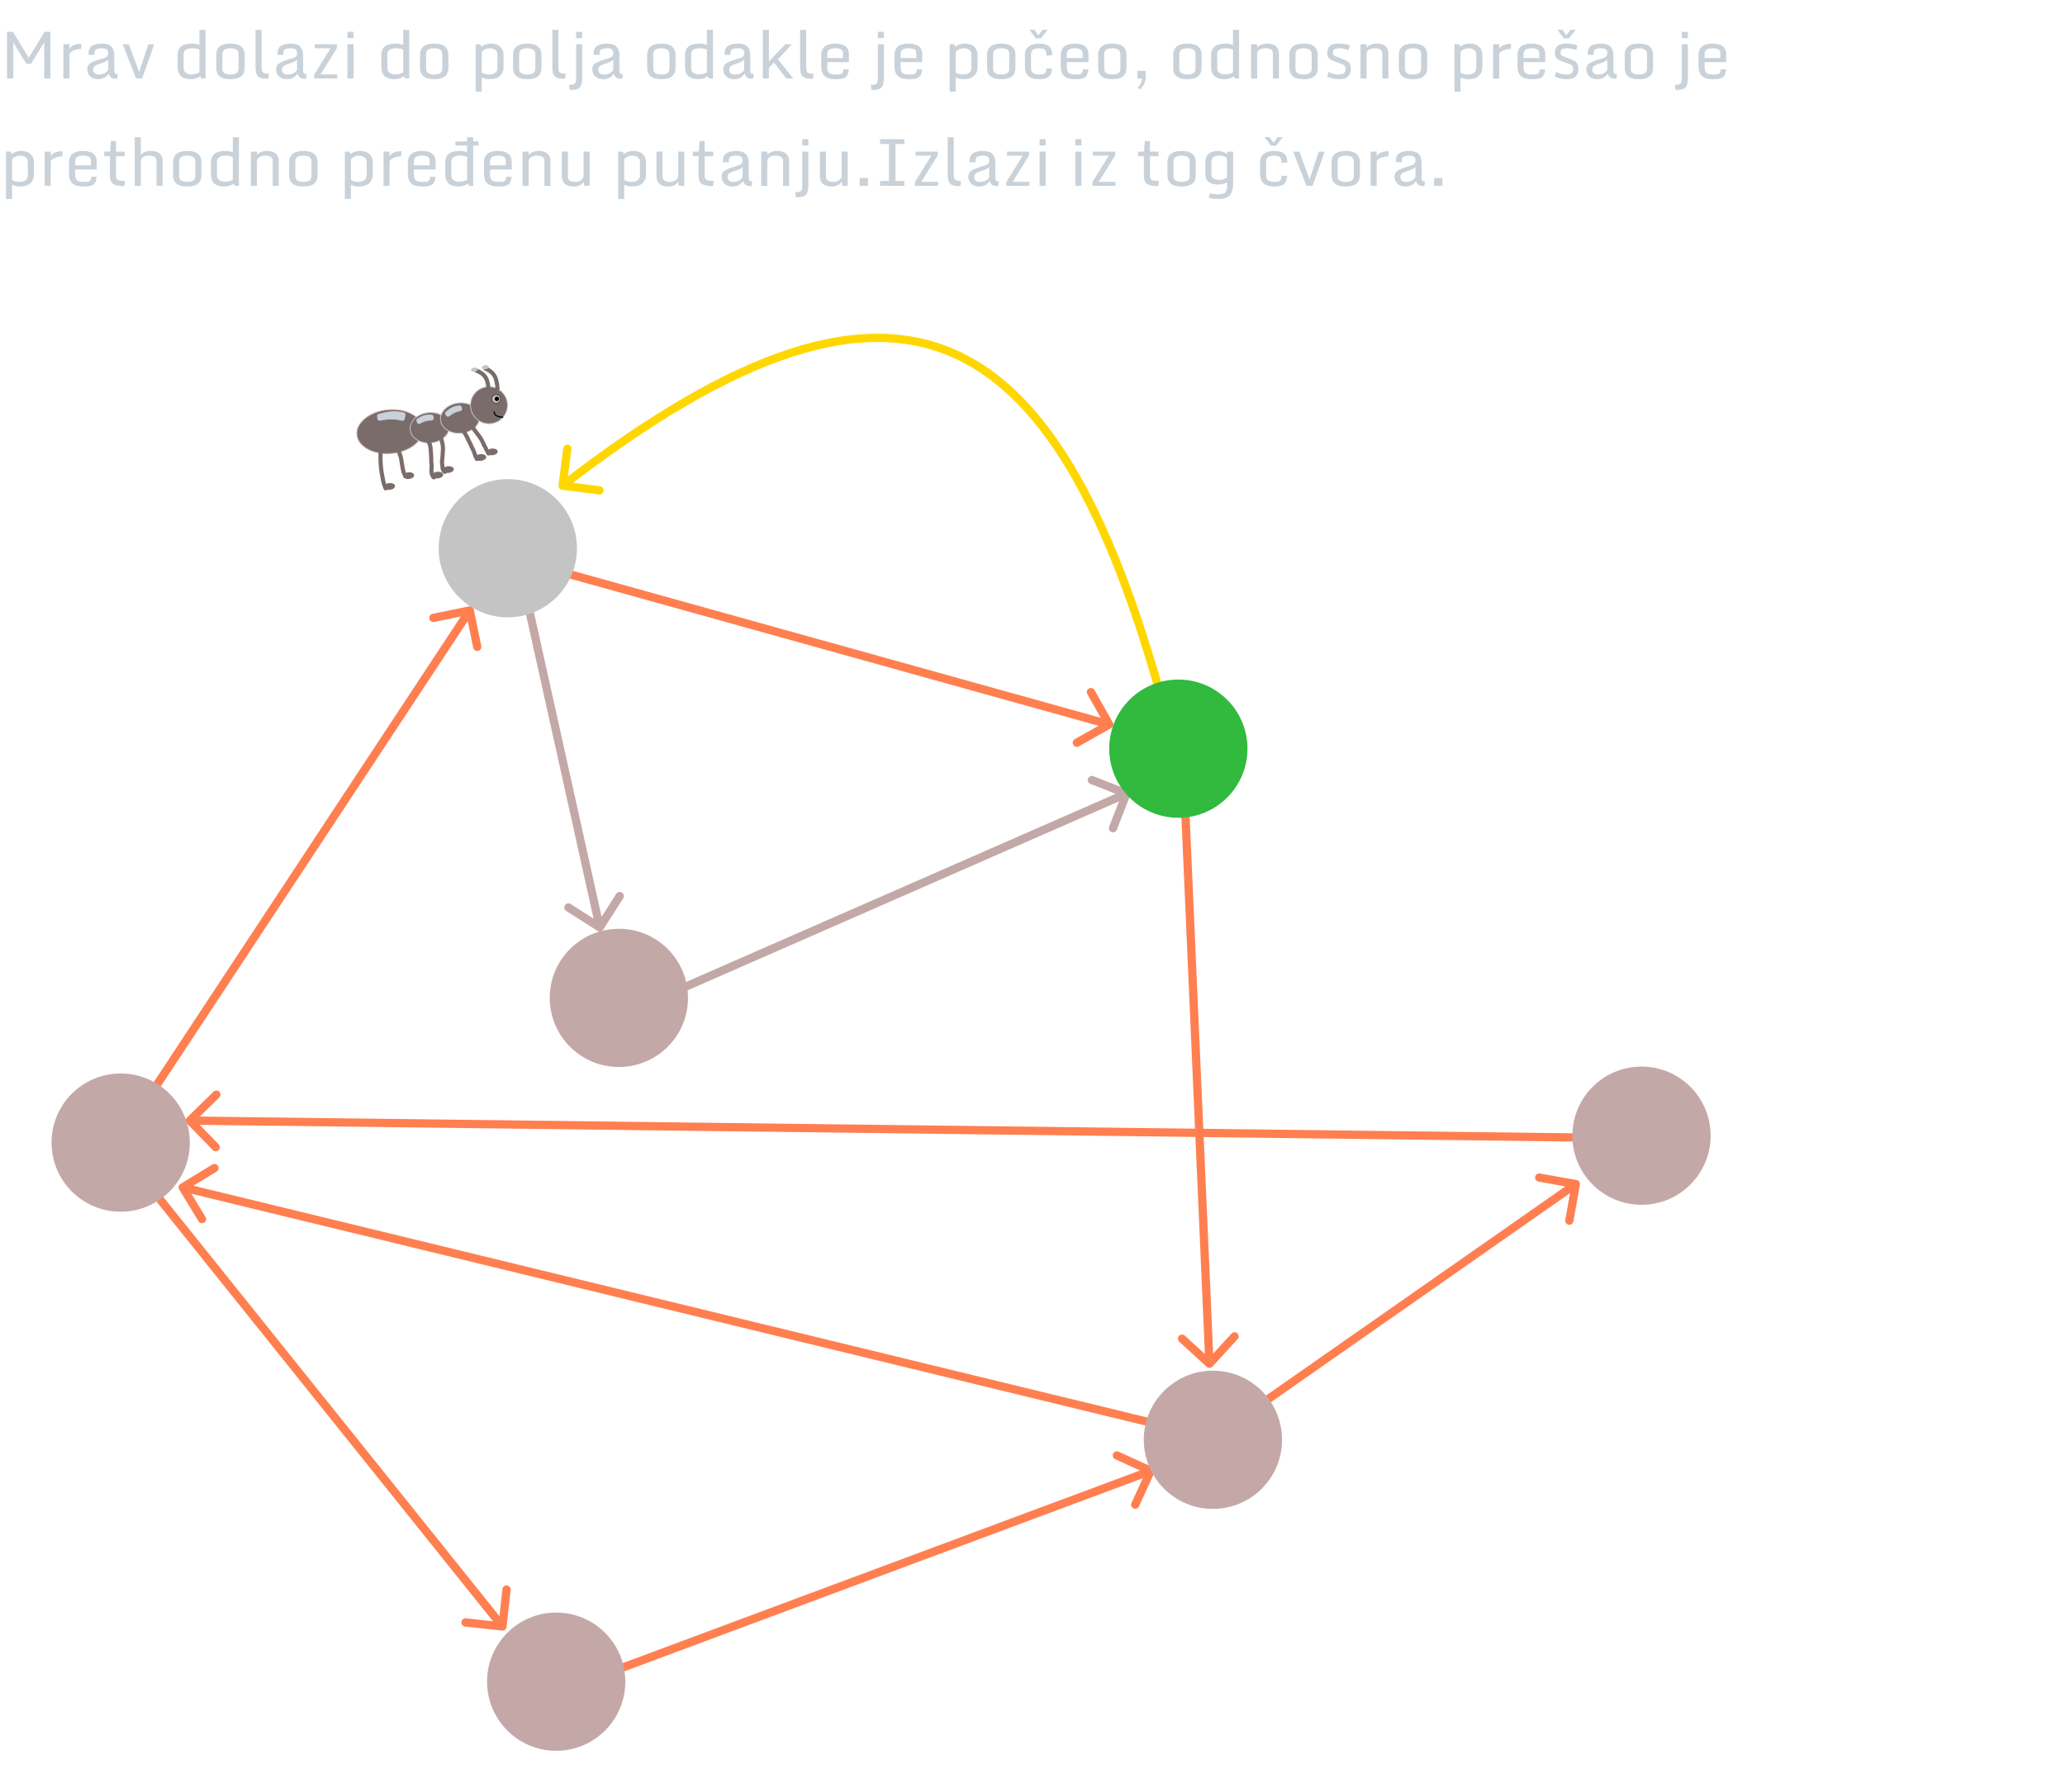 <svg width="500" height="434" viewBox="0 0 500 434" fill="none" xmlns="http://www.w3.org/2000/svg">
<path d="M1.703 19V7.703H3.148L6.953 14.016L10.797 7.703H12.188V19H10.703V10.242L7.539 15.422H6.375L3.203 10.273V19H1.703ZM15.344 19V10.719H16.812V11.891C17 11.38 17.508 11.01 18.336 10.781C18.768 10.656 19.219 10.596 19.688 10.602L19.641 11.859C18.932 11.859 18.284 12 17.695 12.281C17.107 12.562 16.812 12.87 16.812 13.203V19H15.344ZM23.773 19.172C22.935 19.172 22.284 18.945 21.82 18.492C21.357 18.034 21.125 17.466 21.125 16.789C21.125 16.404 21.206 16.083 21.367 15.828C21.695 15.307 22.674 14.81 24.305 14.336C25.247 14.075 25.789 13.852 25.93 13.664C26.076 13.477 26.156 13.331 26.172 13.227C26.188 13.117 26.195 12.945 26.195 12.711C26.195 12.477 26.099 12.247 25.906 12.023C25.719 11.8 25.307 11.688 24.672 11.688C23.776 11.688 23.227 11.859 23.023 12.203C22.919 12.38 22.867 12.62 22.867 12.922V13.289H21.453V12.914C21.453 12.107 21.721 11.513 22.258 11.133C22.799 10.753 23.607 10.562 24.68 10.562C25.753 10.562 26.518 10.807 26.977 11.297C27.435 11.781 27.664 12.474 27.664 13.375V16.906C27.664 17.338 27.719 17.62 27.828 17.75C27.938 17.875 28.172 17.938 28.531 17.938L28.359 19.062H28.062C27.542 19.062 27.154 18.963 26.898 18.766C26.643 18.562 26.448 18.25 26.312 17.828C25.88 18.474 25.359 18.88 24.75 19.047C24.458 19.13 24.133 19.172 23.773 19.172ZM24.508 15.344C23.768 15.557 23.255 15.771 22.969 15.984C22.688 16.198 22.547 16.5 22.547 16.891C22.547 17.276 22.677 17.568 22.938 17.766C23.203 17.963 23.521 18.062 23.891 18.062C24.266 18.062 24.604 18.016 24.906 17.922C25.208 17.823 25.479 17.68 25.719 17.492C25.963 17.299 26.122 17.081 26.195 16.836V14.445C25.815 14.825 25.253 15.125 24.508 15.344ZM32.93 19L29.719 10.719H31.195L33.688 17.438L35.906 10.719H37.344L34.414 19H32.93ZM46.461 10.562C47.128 10.562 47.74 10.667 48.297 10.875V7.234H49.766V19H48.766L48.523 18.453C48.268 18.651 47.932 18.82 47.516 18.961C47.099 19.102 46.688 19.172 46.281 19.172C45.151 19.172 44.32 18.922 43.789 18.422C43.263 17.917 43 17.237 43 16.383V13.258C43 12.398 43.284 11.734 43.852 11.266C44.419 10.797 45.289 10.562 46.461 10.562ZM44.469 16.492C44.469 16.987 44.643 17.365 44.992 17.625C45.346 17.885 45.76 18.016 46.234 18.016C47.078 18.016 47.766 17.852 48.297 17.523V12.031C47.823 11.802 47.247 11.688 46.57 11.688C45.169 11.688 44.469 12.156 44.469 13.094V16.492ZM53.844 16.664C53.844 17.586 54.497 18.047 55.805 18.047C57.112 18.047 57.766 17.586 57.766 16.664V13.078C57.766 12.151 57.112 11.688 55.805 11.688C54.497 11.688 53.844 12.151 53.844 13.078V16.664ZM59.234 16.539C59.234 17.352 58.956 17.995 58.398 18.469C57.846 18.938 56.979 19.172 55.797 19.172C54.615 19.172 53.747 18.938 53.195 18.469C52.648 18 52.375 17.357 52.375 16.539V13.203C52.375 12.385 52.648 11.742 53.195 11.273C53.747 10.8 54.615 10.562 55.797 10.562C56.979 10.562 57.846 10.8 58.398 11.273C58.956 11.747 59.234 12.391 59.234 13.203V16.539ZM64.531 19.062C64.047 19.062 63.651 19.026 63.344 18.953C63.036 18.88 62.766 18.742 62.531 18.539C62.094 18.159 61.875 17.38 61.875 16.203V7.242H63.344V16.219C63.344 16.885 63.443 17.32 63.641 17.523C63.839 17.727 64.247 17.828 64.867 17.828H65.125L64.953 19.062H64.531ZM69.508 19.172C68.669 19.172 68.018 18.945 67.555 18.492C67.091 18.034 66.859 17.466 66.859 16.789C66.859 16.404 66.94 16.083 67.102 15.828C67.43 15.307 68.409 14.81 70.039 14.336C70.982 14.075 71.523 13.852 71.664 13.664C71.81 13.477 71.891 13.331 71.906 13.227C71.922 13.117 71.93 12.945 71.93 12.711C71.93 12.477 71.833 12.247 71.641 12.023C71.453 11.8 71.042 11.688 70.406 11.688C69.51 11.688 68.961 11.859 68.758 12.203C68.654 12.38 68.602 12.62 68.602 12.922V13.289H67.188V12.914C67.188 12.107 67.456 11.513 67.992 11.133C68.534 10.753 69.341 10.562 70.414 10.562C71.487 10.562 72.253 10.807 72.711 11.297C73.169 11.781 73.398 12.474 73.398 13.375V16.906C73.398 17.338 73.453 17.62 73.562 17.75C73.672 17.875 73.906 17.938 74.266 17.938L74.094 19.062H73.797C73.276 19.062 72.888 18.963 72.633 18.766C72.378 18.562 72.182 18.25 72.047 17.828C71.615 18.474 71.094 18.88 70.484 19.047C70.193 19.13 69.867 19.172 69.508 19.172ZM70.242 15.344C69.503 15.557 68.99 15.771 68.703 15.984C68.422 16.198 68.281 16.5 68.281 16.891C68.281 17.276 68.412 17.568 68.672 17.766C68.938 17.963 69.255 18.062 69.625 18.062C70 18.062 70.338 18.016 70.641 17.922C70.943 17.823 71.213 17.68 71.453 17.492C71.698 17.299 71.857 17.081 71.93 16.836V14.445C71.549 14.825 70.987 15.125 70.242 15.344ZM76.078 19V18.078L80.039 11.688H76.219V10.719H81.586V11.617L77.602 18.031H81.656V19H76.078ZM84.125 19V10.719H85.594V19H84.125ZM84.125 9.227V7.703H85.594V9.227H84.125ZM95.789 10.562C96.456 10.562 97.068 10.667 97.625 10.875V7.234H99.094V19H98.094L97.852 18.453C97.596 18.651 97.26 18.82 96.844 18.961C96.427 19.102 96.016 19.172 95.609 19.172C94.479 19.172 93.648 18.922 93.117 18.422C92.591 17.917 92.328 17.237 92.328 16.383V13.258C92.328 12.398 92.612 11.734 93.18 11.266C93.747 10.797 94.617 10.562 95.789 10.562ZM93.797 16.492C93.797 16.987 93.971 17.365 94.32 17.625C94.674 17.885 95.088 18.016 95.562 18.016C96.406 18.016 97.094 17.852 97.625 17.523V12.031C97.151 11.802 96.576 11.688 95.898 11.688C94.497 11.688 93.797 12.156 93.797 13.094V16.492ZM103.172 16.664C103.172 17.586 103.826 18.047 105.133 18.047C106.44 18.047 107.094 17.586 107.094 16.664V13.078C107.094 12.151 106.44 11.688 105.133 11.688C103.826 11.688 103.172 12.151 103.172 13.078V16.664ZM108.562 16.539C108.562 17.352 108.284 17.995 107.727 18.469C107.174 18.938 106.307 19.172 105.125 19.172C103.943 19.172 103.076 18.938 102.523 18.469C101.977 18 101.703 17.357 101.703 16.539V13.203C101.703 12.385 101.977 11.742 102.523 11.273C103.076 10.8 103.943 10.562 105.125 10.562C106.307 10.562 107.174 10.8 107.727 11.273C108.284 11.747 108.562 12.391 108.562 13.203V16.539ZM115.172 22.188V10.719H116.328L116.5 11.344C116.74 11.13 117.068 10.948 117.484 10.797C117.901 10.641 118.333 10.562 118.781 10.562C119.807 10.562 120.586 10.812 121.117 11.312C121.654 11.812 121.922 12.477 121.922 13.305V16.312C121.922 17.167 121.63 17.857 121.047 18.383C120.464 18.909 119.646 19.172 118.594 19.172C117.865 19.172 117.214 19.026 116.641 18.734V22.188H115.172ZM116.641 17.602C117.167 17.898 117.755 18.047 118.406 18.047C119.057 18.047 119.56 17.909 119.914 17.633C120.273 17.357 120.453 16.969 120.453 16.469V13.188C120.453 12.708 120.276 12.338 119.922 12.078C119.573 11.818 119.143 11.688 118.633 11.688C118.128 11.688 117.695 11.792 117.336 12C116.982 12.208 116.75 12.396 116.641 12.562V17.602ZM125.703 16.664C125.703 17.586 126.357 18.047 127.664 18.047C128.971 18.047 129.625 17.586 129.625 16.664V13.078C129.625 12.151 128.971 11.688 127.664 11.688C126.357 11.688 125.703 12.151 125.703 13.078V16.664ZM131.094 16.539C131.094 17.352 130.815 17.995 130.258 18.469C129.706 18.938 128.839 19.172 127.656 19.172C126.474 19.172 125.607 18.938 125.055 18.469C124.508 18 124.234 17.357 124.234 16.539V13.203C124.234 12.385 124.508 11.742 125.055 11.273C125.607 10.8 126.474 10.562 127.656 10.562C128.839 10.562 129.706 10.8 130.258 11.273C130.815 11.747 131.094 12.391 131.094 13.203V16.539ZM136.391 19.062C135.906 19.062 135.51 19.026 135.203 18.953C134.896 18.88 134.625 18.742 134.391 18.539C133.953 18.159 133.734 17.38 133.734 16.203V7.242H135.203V16.219C135.203 16.885 135.302 17.32 135.5 17.523C135.698 17.727 136.107 17.828 136.727 17.828H136.984L136.812 19.062H136.391ZM137.938 21.758L137.789 20.539H138.016C138.547 20.539 138.901 20.469 139.078 20.328C139.255 20.193 139.37 20.023 139.422 19.82C139.474 19.622 139.5 19.359 139.5 19.031V10.719H140.969V18.945C140.969 20.305 140.656 21.146 140.031 21.469C139.661 21.662 139.135 21.758 138.453 21.758H137.938ZM139.5 9.227V7.703H140.969V9.227H139.5ZM146.07 19.172C145.232 19.172 144.581 18.945 144.117 18.492C143.654 18.034 143.422 17.466 143.422 16.789C143.422 16.404 143.503 16.083 143.664 15.828C143.992 15.307 144.971 14.81 146.602 14.336C147.544 14.075 148.086 13.852 148.227 13.664C148.372 13.477 148.453 13.331 148.469 13.227C148.484 13.117 148.492 12.945 148.492 12.711C148.492 12.477 148.396 12.247 148.203 12.023C148.016 11.8 147.604 11.688 146.969 11.688C146.073 11.688 145.523 11.859 145.32 12.203C145.216 12.38 145.164 12.62 145.164 12.922V13.289H143.75V12.914C143.75 12.107 144.018 11.513 144.555 11.133C145.096 10.753 145.904 10.562 146.977 10.562C148.049 10.562 148.815 10.807 149.273 11.297C149.732 11.781 149.961 12.474 149.961 13.375V16.906C149.961 17.338 150.016 17.62 150.125 17.75C150.234 17.875 150.469 17.938 150.828 17.938L150.656 19.062H150.359C149.839 19.062 149.451 18.963 149.195 18.766C148.94 18.562 148.745 18.25 148.609 17.828C148.177 18.474 147.656 18.88 147.047 19.047C146.755 19.13 146.43 19.172 146.07 19.172ZM146.805 15.344C146.065 15.557 145.552 15.771 145.266 15.984C144.984 16.198 144.844 16.5 144.844 16.891C144.844 17.276 144.974 17.568 145.234 17.766C145.5 17.963 145.818 18.062 146.188 18.062C146.562 18.062 146.901 18.016 147.203 17.922C147.505 17.823 147.776 17.68 148.016 17.492C148.26 17.299 148.419 17.081 148.492 16.836V14.445C148.112 14.825 147.549 15.125 146.805 15.344ZM158.172 16.664C158.172 17.586 158.826 18.047 160.133 18.047C161.44 18.047 162.094 17.586 162.094 16.664V13.078C162.094 12.151 161.44 11.688 160.133 11.688C158.826 11.688 158.172 12.151 158.172 13.078V16.664ZM163.562 16.539C163.562 17.352 163.284 17.995 162.727 18.469C162.174 18.938 161.307 19.172 160.125 19.172C158.943 19.172 158.076 18.938 157.523 18.469C156.977 18 156.703 17.357 156.703 16.539V13.203C156.703 12.385 156.977 11.742 157.523 11.273C158.076 10.8 158.943 10.562 160.125 10.562C161.307 10.562 162.174 10.8 162.727 11.273C163.284 11.747 163.562 12.391 163.562 13.203V16.539ZM169.336 10.562C170.003 10.562 170.615 10.667 171.172 10.875V7.234H172.641V19H171.641L171.398 18.453C171.143 18.651 170.807 18.82 170.391 18.961C169.974 19.102 169.562 19.172 169.156 19.172C168.026 19.172 167.195 18.922 166.664 18.422C166.138 17.917 165.875 17.237 165.875 16.383V13.258C165.875 12.398 166.159 11.734 166.727 11.266C167.294 10.797 168.164 10.562 169.336 10.562ZM167.344 16.492C167.344 16.987 167.518 17.365 167.867 17.625C168.221 17.885 168.635 18.016 169.109 18.016C169.953 18.016 170.641 17.852 171.172 17.523V12.031C170.698 11.802 170.122 11.688 169.445 11.688C168.044 11.688 167.344 12.156 167.344 13.094V16.492ZM177.773 19.172C176.935 19.172 176.284 18.945 175.82 18.492C175.357 18.034 175.125 17.466 175.125 16.789C175.125 16.404 175.206 16.083 175.367 15.828C175.695 15.307 176.674 14.81 178.305 14.336C179.247 14.075 179.789 13.852 179.93 13.664C180.076 13.477 180.156 13.331 180.172 13.227C180.188 13.117 180.195 12.945 180.195 12.711C180.195 12.477 180.099 12.247 179.906 12.023C179.719 11.8 179.307 11.688 178.672 11.688C177.776 11.688 177.227 11.859 177.023 12.203C176.919 12.38 176.867 12.62 176.867 12.922V13.289H175.453V12.914C175.453 12.107 175.721 11.513 176.258 11.133C176.799 10.753 177.607 10.562 178.68 10.562C179.753 10.562 180.518 10.807 180.977 11.297C181.435 11.781 181.664 12.474 181.664 13.375V16.906C181.664 17.338 181.719 17.62 181.828 17.75C181.938 17.875 182.172 17.938 182.531 17.938L182.359 19.062H182.062C181.542 19.062 181.154 18.963 180.898 18.766C180.643 18.562 180.448 18.25 180.312 17.828C179.88 18.474 179.359 18.88 178.75 19.047C178.458 19.13 178.133 19.172 177.773 19.172ZM178.508 15.344C177.768 15.557 177.255 15.771 176.969 15.984C176.688 16.198 176.547 16.5 176.547 16.891C176.547 17.276 176.677 17.568 176.938 17.766C177.203 17.963 177.521 18.062 177.891 18.062C178.266 18.062 178.604 18.016 178.906 17.922C179.208 17.823 179.479 17.68 179.719 17.492C179.964 17.299 180.122 17.081 180.195 16.836V14.445C179.815 14.825 179.253 15.125 178.508 15.344ZM184.703 19V7.234H186.172V14.906L190.133 10.719H191.742L188.375 14.359L192.078 19H190.383L187.414 15.156L186.172 16.391V19H184.703ZM196.391 19.062C195.906 19.062 195.51 19.026 195.203 18.953C194.896 18.88 194.625 18.742 194.391 18.539C193.953 18.159 193.734 17.38 193.734 16.203V7.242H195.203V16.219C195.203 16.885 195.302 17.32 195.5 17.523C195.698 17.727 196.107 17.828 196.727 17.828H196.984L196.812 19.062H196.391ZM202.289 19.172C201.076 19.172 200.198 18.919 199.656 18.414C199.115 17.909 198.844 17.13 198.844 16.078V13.195C198.844 12.378 199.122 11.734 199.68 11.266C200.237 10.797 201.078 10.562 202.203 10.562C203.333 10.562 204.172 10.781 204.719 11.219C205.271 11.651 205.547 12.271 205.547 13.078V15.047H200.312V16.211C200.312 16.898 200.451 17.378 200.727 17.648C201.003 17.914 201.5 18.047 202.219 18.047C202.938 18.047 203.344 18.031 203.438 18C203.531 17.969 203.628 17.932 203.727 17.891C203.826 17.849 203.893 17.799 203.93 17.742C203.971 17.685 204.023 17.599 204.086 17.484C204.154 17.365 204.203 17.135 204.234 16.797H205.531C205.479 17.292 205.391 17.69 205.266 17.992C205.146 18.294 204.953 18.537 204.688 18.719C204.427 18.896 204.112 19.016 203.742 19.078C203.378 19.141 202.893 19.172 202.289 19.172ZM200.312 14.055H204.125V12.922C204.125 12.453 203.964 12.13 203.641 11.953C203.323 11.776 202.854 11.688 202.234 11.688C201.615 11.688 201.138 11.794 200.805 12.008C200.477 12.221 200.312 12.573 200.312 13.062V14.055ZM210.984 21.758L210.836 20.539H211.062C211.594 20.539 211.948 20.469 212.125 20.328C212.302 20.193 212.417 20.023 212.469 19.82C212.521 19.622 212.547 19.359 212.547 19.031V10.719H214.016V18.945C214.016 20.305 213.703 21.146 213.078 21.469C212.708 21.662 212.182 21.758 211.5 21.758H210.984ZM212.547 9.227V7.703H214.016V9.227H212.547ZM220.039 19.172C218.826 19.172 217.948 18.919 217.406 18.414C216.865 17.909 216.594 17.13 216.594 16.078V13.195C216.594 12.378 216.872 11.734 217.43 11.266C217.987 10.797 218.828 10.562 219.953 10.562C221.083 10.562 221.922 10.781 222.469 11.219C223.021 11.651 223.297 12.271 223.297 13.078V15.047H218.062V16.211C218.062 16.898 218.201 17.378 218.477 17.648C218.753 17.914 219.25 18.047 219.969 18.047C220.688 18.047 221.094 18.031 221.188 18C221.281 17.969 221.378 17.932 221.477 17.891C221.576 17.849 221.643 17.799 221.68 17.742C221.721 17.685 221.773 17.599 221.836 17.484C221.904 17.365 221.953 17.135 221.984 16.797H223.281C223.229 17.292 223.141 17.69 223.016 17.992C222.896 18.294 222.703 18.537 222.438 18.719C222.177 18.896 221.862 19.016 221.492 19.078C221.128 19.141 220.643 19.172 220.039 19.172ZM218.062 14.055H221.875V12.922C221.875 12.453 221.714 12.13 221.391 11.953C221.073 11.776 220.604 11.688 219.984 11.688C219.365 11.688 218.888 11.794 218.555 12.008C218.227 12.221 218.062 12.573 218.062 13.062V14.055ZM229.938 22.188V10.719H231.094L231.266 11.344C231.505 11.13 231.833 10.948 232.25 10.797C232.667 10.641 233.099 10.562 233.547 10.562C234.573 10.562 235.352 10.812 235.883 11.312C236.419 11.812 236.688 12.477 236.688 13.305V16.312C236.688 17.167 236.396 17.857 235.812 18.383C235.229 18.909 234.411 19.172 233.359 19.172C232.63 19.172 231.979 19.026 231.406 18.734V22.188H229.938ZM231.406 17.602C231.932 17.898 232.521 18.047 233.172 18.047C233.823 18.047 234.326 17.909 234.68 17.633C235.039 17.357 235.219 16.969 235.219 16.469V13.188C235.219 12.708 235.042 12.338 234.688 12.078C234.339 11.818 233.909 11.688 233.398 11.688C232.893 11.688 232.461 11.792 232.102 12C231.747 12.208 231.516 12.396 231.406 12.562V17.602ZM240.469 16.664C240.469 17.586 241.122 18.047 242.43 18.047C243.737 18.047 244.391 17.586 244.391 16.664V13.078C244.391 12.151 243.737 11.688 242.43 11.688C241.122 11.688 240.469 12.151 240.469 13.078V16.664ZM245.859 16.539C245.859 17.352 245.581 17.995 245.023 18.469C244.471 18.938 243.604 19.172 242.422 19.172C241.24 19.172 240.372 18.938 239.82 18.469C239.273 18 239 17.357 239 16.539V13.203C239 12.385 239.273 11.742 239.82 11.273C240.372 10.8 241.24 10.562 242.422 10.562C243.604 10.562 244.471 10.8 245.023 11.273C245.581 11.747 245.859 12.391 245.859 13.203V16.539ZM250.836 9.289L249.234 7.211H250.445L251.414 8.57L252.445 7.211H253.703L252.008 9.289H250.836ZM251.539 19.172C249.846 19.172 248.786 18.583 248.359 17.406C248.234 17.073 248.172 16.708 248.172 16.312V13.156C248.172 12.37 248.471 11.742 249.07 11.273C249.669 10.8 250.479 10.562 251.5 10.562C252.802 10.562 253.698 10.844 254.188 11.406C254.573 11.844 254.766 12.49 254.766 13.344L253.367 13.477C253.367 12.737 253.234 12.255 252.969 12.031C252.708 11.802 252.242 11.688 251.57 11.688C250.898 11.688 250.409 11.805 250.102 12.039C249.794 12.273 249.641 12.659 249.641 13.195V16.438C249.641 17.01 249.802 17.422 250.125 17.672C250.448 17.922 250.945 18.047 251.617 18.047C252.294 18.047 252.745 17.958 252.969 17.781C253.198 17.604 253.339 17.203 253.391 16.578H254.75C254.667 17.537 254.391 18.208 253.922 18.594C253.453 18.979 252.659 19.172 251.539 19.172ZM260.289 19.172C259.076 19.172 258.198 18.919 257.656 18.414C257.115 17.909 256.844 17.13 256.844 16.078V13.195C256.844 12.378 257.122 11.734 257.68 11.266C258.237 10.797 259.078 10.562 260.203 10.562C261.333 10.562 262.172 10.781 262.719 11.219C263.271 11.651 263.547 12.271 263.547 13.078V15.047H258.312V16.211C258.312 16.898 258.451 17.378 258.727 17.648C259.003 17.914 259.5 18.047 260.219 18.047C260.938 18.047 261.344 18.031 261.438 18C261.531 17.969 261.628 17.932 261.727 17.891C261.826 17.849 261.893 17.799 261.93 17.742C261.971 17.685 262.023 17.599 262.086 17.484C262.154 17.365 262.203 17.135 262.234 16.797H263.531C263.479 17.292 263.391 17.69 263.266 17.992C263.146 18.294 262.953 18.537 262.688 18.719C262.427 18.896 262.112 19.016 261.742 19.078C261.378 19.141 260.893 19.172 260.289 19.172ZM258.312 14.055H262.125V12.922C262.125 12.453 261.964 12.13 261.641 11.953C261.323 11.776 260.854 11.688 260.234 11.688C259.615 11.688 259.138 11.794 258.805 12.008C258.477 12.221 258.312 12.573 258.312 13.062V14.055ZM267.359 16.664C267.359 17.586 268.013 18.047 269.32 18.047C270.628 18.047 271.281 17.586 271.281 16.664V13.078C271.281 12.151 270.628 11.688 269.32 11.688C268.013 11.688 267.359 12.151 267.359 13.078V16.664ZM272.75 16.539C272.75 17.352 272.471 17.995 271.914 18.469C271.362 18.938 270.495 19.172 269.312 19.172C268.13 19.172 267.263 18.938 266.711 18.469C266.164 18 265.891 17.357 265.891 16.539V13.203C265.891 12.385 266.164 11.742 266.711 11.273C267.263 10.8 268.13 10.562 269.312 10.562C270.495 10.562 271.362 10.8 271.914 11.273C272.471 11.747 272.75 12.391 272.75 13.203V16.539ZM276.07 21.641L275.438 21.297C275.948 20.682 276.271 20.156 276.406 19.719C276.479 19.479 276.513 19.24 276.508 19H275.406V17.18H277.414V18.609C277.414 19.51 277.102 20.37 276.477 21.188C276.341 21.365 276.206 21.516 276.07 21.641ZM285.547 16.664C285.547 17.586 286.201 18.047 287.508 18.047C288.815 18.047 289.469 17.586 289.469 16.664V13.078C289.469 12.151 288.815 11.688 287.508 11.688C286.201 11.688 285.547 12.151 285.547 13.078V16.664ZM290.938 16.539C290.938 17.352 290.659 17.995 290.102 18.469C289.549 18.938 288.682 19.172 287.5 19.172C286.318 19.172 285.451 18.938 284.898 18.469C284.352 18 284.078 17.357 284.078 16.539V13.203C284.078 12.385 284.352 11.742 284.898 11.273C285.451 10.8 286.318 10.562 287.5 10.562C288.682 10.562 289.549 10.8 290.102 11.273C290.659 11.747 290.938 12.391 290.938 13.203V16.539ZM296.711 10.562C297.378 10.562 297.99 10.667 298.547 10.875V7.234H300.016V19H299.016L298.773 18.453C298.518 18.651 298.182 18.82 297.766 18.961C297.349 19.102 296.938 19.172 296.531 19.172C295.401 19.172 294.57 18.922 294.039 18.422C293.513 17.917 293.25 17.237 293.25 16.383V13.258C293.25 12.398 293.534 11.734 294.102 11.266C294.669 10.797 295.539 10.562 296.711 10.562ZM294.719 16.492C294.719 16.987 294.893 17.365 295.242 17.625C295.596 17.885 296.01 18.016 296.484 18.016C297.328 18.016 298.016 17.852 298.547 17.523V12.031C298.073 11.802 297.497 11.688 296.82 11.688C295.419 11.688 294.719 12.156 294.719 13.094V16.492ZM308.203 12.898C308.203 12.091 307.586 11.688 306.352 11.688C305.742 11.688 305.263 11.818 304.914 12.078C304.565 12.338 304.391 12.68 304.391 13.102V19H302.922V10.719H304.391V11.523C304.943 10.883 305.76 10.562 306.844 10.562C308.25 10.562 309.141 11.057 309.516 12.047C309.62 12.328 309.672 12.641 309.672 12.984V19H308.203V12.898ZM313.672 16.664C313.672 17.586 314.326 18.047 315.633 18.047C316.94 18.047 317.594 17.586 317.594 16.664V13.078C317.594 12.151 316.94 11.688 315.633 11.688C314.326 11.688 313.672 12.151 313.672 13.078V16.664ZM319.062 16.539C319.062 17.352 318.784 17.995 318.227 18.469C317.674 18.938 316.807 19.172 315.625 19.172C314.443 19.172 313.576 18.938 313.023 18.469C312.477 18 312.203 17.357 312.203 16.539V13.203C312.203 12.385 312.477 11.742 313.023 11.273C313.576 10.8 314.443 10.562 315.625 10.562C316.807 10.562 317.674 10.8 318.227 11.273C318.784 11.747 319.062 12.391 319.062 13.203V16.539ZM324.148 18.047C325.258 18.047 325.812 17.633 325.812 16.805C325.812 16.445 325.763 16.18 325.664 16.008C325.565 15.831 325.333 15.675 324.969 15.539L323 14.812C322.396 14.599 321.974 14.346 321.734 14.055C321.5 13.758 321.383 13.388 321.383 12.945C321.383 12.503 321.427 12.148 321.516 11.883C321.604 11.612 321.75 11.375 321.953 11.172C322.359 10.766 323.089 10.562 324.141 10.562C325.193 10.562 326.099 10.713 326.859 11.016L326.523 12.141C326.258 12.031 325.909 11.93 325.477 11.836C325.044 11.737 324.667 11.688 324.344 11.688C323.599 11.688 323.128 11.807 322.93 12.047C322.81 12.198 322.75 12.419 322.75 12.711C322.75 13.003 322.797 13.211 322.891 13.336C322.99 13.456 323.18 13.565 323.461 13.664L325.406 14.43C326.083 14.695 326.529 14.99 326.742 15.312C326.956 15.63 327.062 16.133 327.062 16.82C327.062 17.508 326.841 18.073 326.398 18.516C325.956 18.953 325.271 19.172 324.344 19.172C323.667 19.172 323.065 19.099 322.539 18.953C322.013 18.807 321.609 18.656 321.328 18.5L321.688 17.422C322.432 17.838 323.253 18.047 324.148 18.047ZM334.703 12.898C334.703 12.091 334.086 11.688 332.852 11.688C332.242 11.688 331.763 11.818 331.414 12.078C331.065 12.338 330.891 12.68 330.891 13.102V19H329.422V10.719H330.891V11.523C331.443 10.883 332.26 10.562 333.344 10.562C334.75 10.562 335.641 11.057 336.016 12.047C336.12 12.328 336.172 12.641 336.172 12.984V19H334.703V12.898ZM340.172 16.664C340.172 17.586 340.826 18.047 342.133 18.047C343.44 18.047 344.094 17.586 344.094 16.664V13.078C344.094 12.151 343.44 11.688 342.133 11.688C340.826 11.688 340.172 12.151 340.172 13.078V16.664ZM345.562 16.539C345.562 17.352 345.284 17.995 344.727 18.469C344.174 18.938 343.307 19.172 342.125 19.172C340.943 19.172 340.076 18.938 339.523 18.469C338.977 18 338.703 17.357 338.703 16.539V13.203C338.703 12.385 338.977 11.742 339.523 11.273C340.076 10.8 340.943 10.562 342.125 10.562C343.307 10.562 344.174 10.8 344.727 11.273C345.284 11.747 345.562 12.391 345.562 13.203V16.539ZM352.172 22.188V10.719H353.328L353.5 11.344C353.74 11.13 354.068 10.948 354.484 10.797C354.901 10.641 355.333 10.562 355.781 10.562C356.807 10.562 357.586 10.812 358.117 11.312C358.654 11.812 358.922 12.477 358.922 13.305V16.312C358.922 17.167 358.63 17.857 358.047 18.383C357.464 18.909 356.646 19.172 355.594 19.172C354.865 19.172 354.214 19.026 353.641 18.734V22.188H352.172ZM353.641 17.602C354.167 17.898 354.755 18.047 355.406 18.047C356.057 18.047 356.56 17.909 356.914 17.633C357.273 17.357 357.453 16.969 357.453 16.469V13.188C357.453 12.708 357.276 12.338 356.922 12.078C356.573 11.818 356.143 11.688 355.633 11.688C355.128 11.688 354.695 11.792 354.336 12C353.982 12.208 353.75 12.396 353.641 12.562V17.602ZM361.531 19V10.719H363V11.891C363.188 11.38 363.695 11.01 364.523 10.781C364.956 10.656 365.406 10.596 365.875 10.602L365.828 11.859C365.12 11.859 364.471 12 363.883 12.281C363.294 12.562 363 12.87 363 13.203V19H361.531ZM370.883 19.172C369.669 19.172 368.792 18.919 368.25 18.414C367.708 17.909 367.438 17.13 367.438 16.078V13.195C367.438 12.378 367.716 11.734 368.273 11.266C368.831 10.797 369.672 10.562 370.797 10.562C371.927 10.562 372.766 10.781 373.312 11.219C373.865 11.651 374.141 12.271 374.141 13.078V15.047H368.906V16.211C368.906 16.898 369.044 17.378 369.32 17.648C369.596 17.914 370.094 18.047 370.812 18.047C371.531 18.047 371.938 18.031 372.031 18C372.125 17.969 372.221 17.932 372.32 17.891C372.419 17.849 372.487 17.799 372.523 17.742C372.565 17.685 372.617 17.599 372.68 17.484C372.747 17.365 372.797 17.135 372.828 16.797H374.125C374.073 17.292 373.984 17.69 373.859 17.992C373.74 18.294 373.547 18.537 373.281 18.719C373.021 18.896 372.706 19.016 372.336 19.078C371.971 19.141 371.487 19.172 370.883 19.172ZM368.906 14.055H372.719V12.922C372.719 12.453 372.557 12.13 372.234 11.953C371.917 11.776 371.448 11.688 370.828 11.688C370.208 11.688 369.732 11.794 369.398 12.008C369.07 12.221 368.906 12.573 368.906 13.062V14.055ZM378.672 9.289L377.07 7.211H378.281L379.25 8.57L380.281 7.211H381.539L379.844 9.289H378.672ZM379.258 18.047C380.367 18.047 380.922 17.633 380.922 16.805C380.922 16.445 380.872 16.18 380.773 16.008C380.674 15.831 380.443 15.675 380.078 15.539L378.109 14.812C377.505 14.599 377.083 14.346 376.844 14.055C376.609 13.758 376.492 13.388 376.492 12.945C376.492 12.503 376.536 12.148 376.625 11.883C376.714 11.612 376.859 11.375 377.062 11.172C377.469 10.766 378.198 10.562 379.25 10.562C380.302 10.562 381.208 10.713 381.969 11.016L381.633 12.141C381.367 12.031 381.018 11.93 380.586 11.836C380.154 11.737 379.776 11.688 379.453 11.688C378.708 11.688 378.237 11.807 378.039 12.047C377.919 12.198 377.859 12.419 377.859 12.711C377.859 13.003 377.906 13.211 378 13.336C378.099 13.456 378.289 13.565 378.57 13.664L380.516 14.43C381.193 14.695 381.638 14.99 381.852 15.312C382.065 15.63 382.172 16.133 382.172 16.82C382.172 17.508 381.951 18.073 381.508 18.516C381.065 18.953 380.38 19.172 379.453 19.172C378.776 19.172 378.174 19.099 377.648 18.953C377.122 18.807 376.719 18.656 376.438 18.5L376.797 17.422C377.542 17.838 378.362 18.047 379.258 18.047ZM386.758 19.172C385.919 19.172 385.268 18.945 384.805 18.492C384.341 18.034 384.109 17.466 384.109 16.789C384.109 16.404 384.19 16.083 384.352 15.828C384.68 15.307 385.659 14.81 387.289 14.336C388.232 14.075 388.773 13.852 388.914 13.664C389.06 13.477 389.141 13.331 389.156 13.227C389.172 13.117 389.18 12.945 389.18 12.711C389.18 12.477 389.083 12.247 388.891 12.023C388.703 11.8 388.292 11.688 387.656 11.688C386.76 11.688 386.211 11.859 386.008 12.203C385.904 12.38 385.852 12.62 385.852 12.922V13.289H384.438V12.914C384.438 12.107 384.706 11.513 385.242 11.133C385.784 10.753 386.591 10.562 387.664 10.562C388.737 10.562 389.503 10.807 389.961 11.297C390.419 11.781 390.648 12.474 390.648 13.375V16.906C390.648 17.338 390.703 17.62 390.812 17.75C390.922 17.875 391.156 17.938 391.516 17.938L391.344 19.062H391.047C390.526 19.062 390.138 18.963 389.883 18.766C389.628 18.562 389.432 18.25 389.297 17.828C388.865 18.474 388.344 18.88 387.734 19.047C387.443 19.13 387.117 19.172 386.758 19.172ZM387.492 15.344C386.753 15.557 386.24 15.771 385.953 15.984C385.672 16.198 385.531 16.5 385.531 16.891C385.531 17.276 385.661 17.568 385.922 17.766C386.188 17.963 386.505 18.062 386.875 18.062C387.25 18.062 387.589 18.016 387.891 17.922C388.193 17.823 388.464 17.68 388.703 17.492C388.948 17.299 389.107 17.081 389.18 16.836V14.445C388.799 14.825 388.237 15.125 387.492 15.344ZM394.859 16.664C394.859 17.586 395.513 18.047 396.82 18.047C398.128 18.047 398.781 17.586 398.781 16.664V13.078C398.781 12.151 398.128 11.688 396.82 11.688C395.513 11.688 394.859 12.151 394.859 13.078V16.664ZM400.25 16.539C400.25 17.352 399.971 17.995 399.414 18.469C398.862 18.938 397.995 19.172 396.812 19.172C395.63 19.172 394.763 18.938 394.211 18.469C393.664 18 393.391 17.357 393.391 16.539V13.203C393.391 12.385 393.664 11.742 394.211 11.273C394.763 10.8 395.63 10.562 396.812 10.562C397.995 10.562 398.862 10.8 399.414 11.273C399.971 11.747 400.25 12.391 400.25 13.203V16.539ZM405.656 21.758L405.508 20.539H405.734C406.266 20.539 406.62 20.469 406.797 20.328C406.974 20.193 407.089 20.023 407.141 19.82C407.193 19.622 407.219 19.359 407.219 19.031V10.719H408.688V18.945C408.688 20.305 408.375 21.146 407.75 21.469C407.38 21.662 406.854 21.758 406.172 21.758H405.656ZM407.219 9.227V7.703H408.688V9.227H407.219ZM414.711 19.172C413.497 19.172 412.62 18.919 412.078 18.414C411.536 17.909 411.266 17.13 411.266 16.078V13.195C411.266 12.378 411.544 11.734 412.102 11.266C412.659 10.797 413.5 10.562 414.625 10.562C415.755 10.562 416.594 10.781 417.141 11.219C417.693 11.651 417.969 12.271 417.969 13.078V15.047H412.734V16.211C412.734 16.898 412.872 17.378 413.148 17.648C413.424 17.914 413.922 18.047 414.641 18.047C415.359 18.047 415.766 18.031 415.859 18C415.953 17.969 416.049 17.932 416.148 17.891C416.247 17.849 416.315 17.799 416.352 17.742C416.393 17.685 416.445 17.599 416.508 17.484C416.576 17.365 416.625 17.135 416.656 16.797H417.953C417.901 17.292 417.812 17.69 417.688 17.992C417.568 18.294 417.375 18.537 417.109 18.719C416.849 18.896 416.534 19.016 416.164 19.078C415.799 19.141 415.315 19.172 414.711 19.172ZM412.734 14.055H416.547V12.922C416.547 12.453 416.385 12.13 416.062 11.953C415.745 11.776 415.276 11.688 414.656 11.688C414.036 11.688 413.56 11.794 413.227 12.008C412.898 12.221 412.734 12.573 412.734 13.062V14.055ZM1.453 48.188V36.719H2.609L2.781 37.344C3.021 37.13 3.349 36.948 3.766 36.797C4.182 36.641 4.615 36.562 5.062 36.562C6.089 36.562 6.867 36.812 7.398 37.312C7.935 37.812 8.203 38.477 8.203 39.305V42.312C8.203 43.167 7.911 43.857 7.328 44.383C6.745 44.909 5.927 45.172 4.875 45.172C4.146 45.172 3.495 45.026 2.922 44.734V48.188H1.453ZM2.922 43.602C3.448 43.898 4.036 44.047 4.688 44.047C5.339 44.047 5.841 43.909 6.195 43.633C6.555 43.357 6.734 42.969 6.734 42.469V39.188C6.734 38.708 6.557 38.339 6.203 38.078C5.854 37.818 5.424 37.688 4.914 37.688C4.409 37.688 3.977 37.792 3.617 38C3.263 38.208 3.031 38.396 2.922 38.562V43.602ZM10.812 45V36.719H12.281V37.891C12.469 37.38 12.977 37.01 13.805 36.781C14.237 36.656 14.688 36.596 15.156 36.602L15.109 37.859C14.401 37.859 13.753 38 13.164 38.281C12.575 38.562 12.281 38.87 12.281 39.203V45H10.812ZM20.164 45.172C18.951 45.172 18.073 44.919 17.531 44.414C16.99 43.909 16.719 43.13 16.719 42.078V39.195C16.719 38.378 16.997 37.734 17.555 37.266C18.112 36.797 18.953 36.562 20.078 36.562C21.208 36.562 22.047 36.781 22.594 37.219C23.146 37.651 23.422 38.271 23.422 39.078V41.047H18.188V42.211C18.188 42.898 18.326 43.378 18.602 43.648C18.878 43.914 19.375 44.047 20.094 44.047C20.812 44.047 21.219 44.031 21.312 44C21.406 43.969 21.503 43.932 21.602 43.891C21.701 43.849 21.768 43.8 21.805 43.742C21.846 43.685 21.898 43.599 21.961 43.484C22.029 43.365 22.078 43.135 22.109 42.797H23.406C23.354 43.292 23.266 43.69 23.141 43.992C23.021 44.294 22.828 44.536 22.562 44.719C22.302 44.896 21.987 45.016 21.617 45.078C21.253 45.141 20.768 45.172 20.164 45.172ZM18.188 40.055H22V38.922C22 38.453 21.838 38.13 21.516 37.953C21.198 37.776 20.729 37.688 20.109 37.688C19.49 37.688 19.013 37.794 18.68 38.008C18.352 38.221 18.188 38.573 18.188 39.062V40.055ZM29.891 45.062C28.734 45.062 27.898 44.88 27.383 44.516C26.872 44.151 26.617 43.523 26.617 42.633V37.828H25.234V36.719H26.672L26.852 34.156H28.086V36.719H30.164V37.828H28.086V42.539C28.086 43.06 28.234 43.406 28.531 43.578C28.833 43.745 29.357 43.828 30.102 43.828H30.266L30.109 45.062H29.891ZM37.906 38.883C37.906 38.086 37.292 37.688 36.062 37.688C35.448 37.688 34.966 37.815 34.617 38.07C34.268 38.325 34.094 38.661 34.094 39.078V45H32.625V33.242H34.094V37.5C34.63 36.875 35.453 36.562 36.562 36.562C37.969 36.562 38.854 37.052 39.219 38.031C39.323 38.312 39.375 38.622 39.375 38.961V45H37.906V38.883ZM43.375 42.664C43.375 43.586 44.029 44.047 45.336 44.047C46.643 44.047 47.297 43.586 47.297 42.664V39.078C47.297 38.151 46.643 37.688 45.336 37.688C44.029 37.688 43.375 38.151 43.375 39.078V42.664ZM48.766 42.539C48.766 43.352 48.487 43.995 47.93 44.469C47.378 44.938 46.51 45.172 45.328 45.172C44.146 45.172 43.279 44.938 42.727 44.469C42.18 44 41.906 43.357 41.906 42.539V39.203C41.906 38.385 42.18 37.742 42.727 37.273C43.279 36.8 44.146 36.562 45.328 36.562C46.51 36.562 47.378 36.8 47.93 37.273C48.487 37.747 48.766 38.391 48.766 39.203V42.539ZM54.539 36.562C55.206 36.562 55.818 36.667 56.375 36.875V33.234H57.844V45H56.844L56.602 44.453C56.346 44.651 56.01 44.82 55.594 44.961C55.177 45.102 54.766 45.172 54.359 45.172C53.229 45.172 52.398 44.922 51.867 44.422C51.341 43.917 51.078 43.237 51.078 42.383V39.258C51.078 38.398 51.362 37.734 51.93 37.266C52.497 36.797 53.367 36.562 54.539 36.562ZM52.547 42.492C52.547 42.987 52.721 43.365 53.07 43.625C53.425 43.885 53.839 44.016 54.312 44.016C55.156 44.016 55.844 43.852 56.375 43.523V38.031C55.901 37.802 55.325 37.688 54.648 37.688C53.247 37.688 52.547 38.156 52.547 39.094V42.492ZM66.031 38.898C66.031 38.091 65.414 37.688 64.18 37.688C63.57 37.688 63.091 37.818 62.742 38.078C62.393 38.339 62.219 38.68 62.219 39.102V45H60.75V36.719H62.219V37.523C62.771 36.883 63.589 36.562 64.672 36.562C66.078 36.562 66.969 37.057 67.344 38.047C67.448 38.328 67.5 38.641 67.5 38.984V45H66.031V38.898ZM71.5 42.664C71.5 43.586 72.154 44.047 73.461 44.047C74.768 44.047 75.422 43.586 75.422 42.664V39.078C75.422 38.151 74.768 37.688 73.461 37.688C72.154 37.688 71.5 38.151 71.5 39.078V42.664ZM76.891 42.539C76.891 43.352 76.612 43.995 76.055 44.469C75.503 44.938 74.635 45.172 73.453 45.172C72.271 45.172 71.404 44.938 70.852 44.469C70.305 44 70.031 43.357 70.031 42.539V39.203C70.031 38.385 70.305 37.742 70.852 37.273C71.404 36.8 72.271 36.562 73.453 36.562C74.635 36.562 75.503 36.8 76.055 37.273C76.612 37.747 76.891 38.391 76.891 39.203V42.539ZM83.5 48.188V36.719H84.656L84.828 37.344C85.068 37.13 85.396 36.948 85.812 36.797C86.229 36.641 86.662 36.562 87.109 36.562C88.135 36.562 88.914 36.812 89.445 37.312C89.982 37.812 90.25 38.477 90.25 39.305V42.312C90.25 43.167 89.958 43.857 89.375 44.383C88.792 44.909 87.974 45.172 86.922 45.172C86.193 45.172 85.542 45.026 84.969 44.734V48.188H83.5ZM84.969 43.602C85.495 43.898 86.083 44.047 86.734 44.047C87.385 44.047 87.888 43.909 88.242 43.633C88.602 43.357 88.781 42.969 88.781 42.469V39.188C88.781 38.708 88.604 38.339 88.25 38.078C87.901 37.818 87.471 37.688 86.961 37.688C86.456 37.688 86.023 37.792 85.664 38C85.31 38.208 85.078 38.396 84.969 38.562V43.602ZM92.859 45V36.719H94.328V37.891C94.516 37.38 95.023 37.01 95.852 36.781C96.284 36.656 96.734 36.596 97.203 36.602L97.156 37.859C96.448 37.859 95.799 38 95.211 38.281C94.622 38.562 94.328 38.87 94.328 39.203V45H92.859ZM102.211 45.172C100.997 45.172 100.12 44.919 99.578 44.414C99.037 43.909 98.766 43.13 98.766 42.078V39.195C98.766 38.378 99.044 37.734 99.602 37.266C100.159 36.797 101 36.562 102.125 36.562C103.255 36.562 104.094 36.781 104.641 37.219C105.193 37.651 105.469 38.271 105.469 39.078V41.047H100.234V42.211C100.234 42.898 100.372 43.378 100.648 43.648C100.924 43.914 101.422 44.047 102.141 44.047C102.859 44.047 103.266 44.031 103.359 44C103.453 43.969 103.549 43.932 103.648 43.891C103.747 43.849 103.815 43.8 103.852 43.742C103.893 43.685 103.945 43.599 104.008 43.484C104.076 43.365 104.125 43.135 104.156 42.797H105.453C105.401 43.292 105.312 43.69 105.188 43.992C105.068 44.294 104.875 44.536 104.609 44.719C104.349 44.896 104.034 45.016 103.664 45.078C103.299 45.141 102.815 45.172 102.211 45.172ZM100.234 40.055H104.047V38.922C104.047 38.453 103.885 38.13 103.562 37.953C103.245 37.776 102.776 37.688 102.156 37.688C101.536 37.688 101.06 37.794 100.727 38.008C100.398 38.221 100.234 38.573 100.234 39.062V40.055ZM109.281 42.492C109.281 42.987 109.456 43.365 109.805 43.625C110.159 43.885 110.573 44.016 111.047 44.016C111.891 44.016 112.578 43.852 113.109 43.523V38.031C112.635 37.802 112.06 37.688 111.383 37.688C109.982 37.688 109.281 38.156 109.281 39.094V42.492ZM111.273 36.562C111.94 36.562 112.552 36.667 113.109 36.875V35.242H110.266V34.273H113.109V33.234H114.578V34.273H115.852V35.242H114.578V45H113.578L113.336 44.453C113.081 44.651 112.745 44.82 112.328 44.961C111.911 45.102 111.5 45.172 111.094 45.172C109.964 45.172 109.133 44.922 108.602 44.422C108.076 43.917 107.812 43.237 107.812 42.383V39.258C107.812 38.398 108.096 37.734 108.664 37.266C109.232 36.797 110.102 36.562 111.273 36.562ZM120.633 45.172C119.419 45.172 118.542 44.919 118 44.414C117.458 43.909 117.188 43.13 117.188 42.078V39.195C117.188 38.378 117.466 37.734 118.023 37.266C118.581 36.797 119.422 36.562 120.547 36.562C121.677 36.562 122.516 36.781 123.062 37.219C123.615 37.651 123.891 38.271 123.891 39.078V41.047H118.656V42.211C118.656 42.898 118.794 43.378 119.07 43.648C119.346 43.914 119.844 44.047 120.562 44.047C121.281 44.047 121.688 44.031 121.781 44C121.875 43.969 121.971 43.932 122.07 43.891C122.169 43.849 122.237 43.8 122.273 43.742C122.315 43.685 122.367 43.599 122.43 43.484C122.497 43.365 122.547 43.135 122.578 42.797H123.875C123.823 43.292 123.734 43.69 123.609 43.992C123.49 44.294 123.297 44.536 123.031 44.719C122.771 44.896 122.456 45.016 122.086 45.078C121.721 45.141 121.237 45.172 120.633 45.172ZM118.656 40.055H122.469V38.922C122.469 38.453 122.307 38.13 121.984 37.953C121.667 37.776 121.198 37.688 120.578 37.688C119.958 37.688 119.482 37.794 119.148 38.008C118.82 38.221 118.656 38.573 118.656 39.062V40.055ZM131.812 38.898C131.812 38.091 131.195 37.688 129.961 37.688C129.352 37.688 128.872 37.818 128.523 38.078C128.174 38.339 128 38.68 128 39.102V45H126.531V36.719H128V37.523C128.552 36.883 129.37 36.562 130.453 36.562C131.859 36.562 132.75 37.057 133.125 38.047C133.229 38.328 133.281 38.641 133.281 38.984V45H131.812V38.898ZM138.883 45.172C137.471 45.172 136.576 44.672 136.195 43.672C136.086 43.385 136.031 43.073 136.031 42.734V36.719H137.5V42.742C137.5 43.148 137.648 43.469 137.945 43.703C138.247 43.932 138.695 44.047 139.289 44.047C139.883 44.047 140.365 43.901 140.734 43.609C141.109 43.312 141.297 42.971 141.297 42.586V36.719H142.766V45H141.453L141.297 43.961C140.839 44.768 140.034 45.172 138.883 45.172ZM149.672 48.188V36.719H150.828L151 37.344C151.24 37.13 151.568 36.948 151.984 36.797C152.401 36.641 152.833 36.562 153.281 36.562C154.307 36.562 155.086 36.812 155.617 37.312C156.154 37.812 156.422 38.477 156.422 39.305V42.312C156.422 43.167 156.13 43.857 155.547 44.383C154.964 44.909 154.146 45.172 153.094 45.172C152.365 45.172 151.714 45.026 151.141 44.734V48.188H149.672ZM151.141 43.602C151.667 43.898 152.255 44.047 152.906 44.047C153.557 44.047 154.06 43.909 154.414 43.633C154.773 43.357 154.953 42.969 154.953 42.469V39.188C154.953 38.708 154.776 38.339 154.422 38.078C154.073 37.818 153.643 37.688 153.133 37.688C152.628 37.688 152.195 37.792 151.836 38C151.482 38.208 151.25 38.396 151.141 38.562V43.602ZM161.805 45.172C160.393 45.172 159.497 44.672 159.117 43.672C159.008 43.385 158.953 43.073 158.953 42.734V36.719H160.422V42.742C160.422 43.148 160.57 43.469 160.867 43.703C161.169 43.932 161.617 44.047 162.211 44.047C162.805 44.047 163.286 43.901 163.656 43.609C164.031 43.312 164.219 42.971 164.219 42.586V36.719H165.688V45H164.375L164.219 43.961C163.76 44.768 162.956 45.172 161.805 45.172ZM172.422 45.062C171.266 45.062 170.43 44.88 169.914 44.516C169.404 44.151 169.148 43.523 169.148 42.633V37.828H167.766V36.719H169.203L169.383 34.156H170.617V36.719H172.695V37.828H170.617V42.539C170.617 43.06 170.766 43.406 171.062 43.578C171.365 43.745 171.888 43.828 172.633 43.828H172.797L172.641 45.062H172.422ZM177.383 45.172C176.544 45.172 175.893 44.945 175.43 44.492C174.966 44.034 174.734 43.466 174.734 42.789C174.734 42.404 174.815 42.083 174.977 41.828C175.305 41.307 176.284 40.81 177.914 40.336C178.857 40.075 179.398 39.852 179.539 39.664C179.685 39.477 179.766 39.331 179.781 39.227C179.797 39.117 179.805 38.945 179.805 38.711C179.805 38.477 179.708 38.247 179.516 38.023C179.328 37.8 178.917 37.688 178.281 37.688C177.385 37.688 176.836 37.859 176.633 38.203C176.529 38.38 176.477 38.62 176.477 38.922V39.289H175.062V38.914C175.062 38.107 175.331 37.513 175.867 37.133C176.409 36.753 177.216 36.562 178.289 36.562C179.362 36.562 180.128 36.807 180.586 37.297C181.044 37.781 181.273 38.474 181.273 39.375V42.906C181.273 43.339 181.328 43.62 181.438 43.75C181.547 43.875 181.781 43.938 182.141 43.938L181.969 45.062H181.672C181.151 45.062 180.763 44.964 180.508 44.766C180.253 44.562 180.057 44.25 179.922 43.828C179.49 44.474 178.969 44.88 178.359 45.047C178.068 45.13 177.742 45.172 177.383 45.172ZM178.117 41.344C177.378 41.557 176.865 41.771 176.578 41.984C176.297 42.198 176.156 42.5 176.156 42.891C176.156 43.276 176.286 43.568 176.547 43.766C176.812 43.964 177.13 44.062 177.5 44.062C177.875 44.062 178.214 44.016 178.516 43.922C178.818 43.823 179.089 43.68 179.328 43.492C179.573 43.3 179.732 43.081 179.805 42.836V40.445C179.424 40.825 178.862 41.125 178.117 41.344ZM189.594 38.898C189.594 38.091 188.977 37.688 187.742 37.688C187.133 37.688 186.654 37.818 186.305 38.078C185.956 38.339 185.781 38.68 185.781 39.102V45H184.312V36.719H185.781V37.523C186.333 36.883 187.151 36.562 188.234 36.562C189.641 36.562 190.531 37.057 190.906 38.047C191.01 38.328 191.062 38.641 191.062 38.984V45H189.594V38.898ZM192.688 47.758L192.539 46.539H192.766C193.297 46.539 193.651 46.469 193.828 46.328C194.005 46.193 194.12 46.023 194.172 45.82C194.224 45.622 194.25 45.359 194.25 45.031V36.719H195.719V44.945C195.719 46.305 195.406 47.146 194.781 47.469C194.411 47.661 193.885 47.758 193.203 47.758H192.688ZM194.25 35.227V33.703H195.719V35.227H194.25ZM201.367 45.172C199.956 45.172 199.06 44.672 198.68 43.672C198.57 43.385 198.516 43.073 198.516 42.734V36.719H199.984V42.742C199.984 43.148 200.133 43.469 200.43 43.703C200.732 43.932 201.18 44.047 201.773 44.047C202.367 44.047 202.849 43.901 203.219 43.609C203.594 43.312 203.781 42.971 203.781 42.586V36.719H205.25V45H203.938L203.781 43.961C203.323 44.768 202.518 45.172 201.367 45.172ZM208.156 45V43.109H210.156V45H208.156ZM213.094 45V43.828H215.25V34.867H213.094V33.703H218.969V34.867H216.82V43.828H218.969V45H213.094ZM221.547 45V44.078L225.508 37.688H221.688V36.719H227.055V37.617L223.07 44.031H227.125V45H221.547ZM232.125 45.062C231.641 45.062 231.245 45.026 230.938 44.953C230.63 44.88 230.359 44.742 230.125 44.539C229.688 44.159 229.469 43.38 229.469 42.203V33.242H230.938V42.219C230.938 42.885 231.036 43.32 231.234 43.523C231.432 43.727 231.841 43.828 232.461 43.828H232.719L232.547 45.062H232.125ZM237.102 45.172C236.263 45.172 235.612 44.945 235.148 44.492C234.685 44.034 234.453 43.466 234.453 42.789C234.453 42.404 234.534 42.083 234.695 41.828C235.023 41.307 236.003 40.81 237.633 40.336C238.576 40.075 239.117 39.852 239.258 39.664C239.404 39.477 239.484 39.331 239.5 39.227C239.516 39.117 239.523 38.945 239.523 38.711C239.523 38.477 239.427 38.247 239.234 38.023C239.047 37.8 238.635 37.688 238 37.688C237.104 37.688 236.555 37.859 236.352 38.203C236.247 38.38 236.195 38.62 236.195 38.922V39.289H234.781V38.914C234.781 38.107 235.049 37.513 235.586 37.133C236.128 36.753 236.935 36.562 238.008 36.562C239.081 36.562 239.846 36.807 240.305 37.297C240.763 37.781 240.992 38.474 240.992 39.375V42.906C240.992 43.339 241.047 43.62 241.156 43.75C241.266 43.875 241.5 43.938 241.859 43.938L241.688 45.062H241.391C240.87 45.062 240.482 44.964 240.227 44.766C239.971 44.562 239.776 44.25 239.641 43.828C239.208 44.474 238.688 44.88 238.078 45.047C237.786 45.13 237.461 45.172 237.102 45.172ZM237.836 41.344C237.096 41.557 236.583 41.771 236.297 41.984C236.016 42.198 235.875 42.5 235.875 42.891C235.875 43.276 236.005 43.568 236.266 43.766C236.531 43.964 236.849 44.062 237.219 44.062C237.594 44.062 237.932 44.016 238.234 43.922C238.536 43.823 238.807 43.68 239.047 43.492C239.292 43.3 239.451 43.081 239.523 42.836V40.445C239.143 40.825 238.581 41.125 237.836 41.344ZM243.672 45V44.078L247.633 37.688H243.812V36.719H249.18V37.617L245.195 44.031H249.25V45H243.672ZM251.719 45V36.719H253.188V45H251.719ZM251.719 35.227V33.703H253.188V35.227H251.719ZM260.375 45V36.719H261.844V45H260.375ZM260.375 35.227V33.703H261.844V35.227H260.375ZM264.516 45V44.078L268.477 37.688H264.656V36.719H270.023V37.617L266.039 44.031H270.094V45H264.516ZM280.234 45.062C279.078 45.062 278.242 44.88 277.727 44.516C277.216 44.151 276.961 43.523 276.961 42.633V37.828H275.578V36.719H277.016L277.195 34.156H278.43V36.719H280.508V37.828H278.43V42.539C278.43 43.06 278.578 43.406 278.875 43.578C279.177 43.745 279.701 43.828 280.445 43.828H280.609L280.453 45.062H280.234ZM284.141 42.664C284.141 43.586 284.794 44.047 286.102 44.047C287.409 44.047 288.062 43.586 288.062 42.664V39.078C288.062 38.151 287.409 37.688 286.102 37.688C284.794 37.688 284.141 38.151 284.141 39.078V42.664ZM289.531 42.539C289.531 43.352 289.253 43.995 288.695 44.469C288.143 44.938 287.276 45.172 286.094 45.172C284.911 45.172 284.044 44.938 283.492 44.469C282.945 44 282.672 43.357 282.672 42.539V39.203C282.672 38.385 282.945 37.742 283.492 37.273C284.044 36.8 284.911 36.562 286.094 36.562C287.276 36.562 288.143 36.8 288.695 37.273C289.253 37.747 289.531 38.391 289.531 39.203V42.539ZM292.992 46.773C293.534 46.971 294.198 47.07 294.984 47.07C295.771 47.07 296.32 46.922 296.633 46.625C296.951 46.328 297.109 45.867 297.109 45.242V44.094C296.896 44.292 296.576 44.44 296.148 44.539C295.727 44.638 295.339 44.688 294.984 44.688C292.891 44.688 291.844 43.805 291.844 42.039V39.312C291.844 38.453 292.104 37.781 292.625 37.297C293.151 36.807 293.938 36.562 294.984 36.562C295.401 36.562 295.828 36.651 296.266 36.828C296.708 37 296.99 37.185 297.109 37.383V36.719H298.578V44.805C298.578 45.8 298.315 46.612 297.789 47.242C297.268 47.872 296.424 48.188 295.258 48.188C294.091 48.188 293.227 48.083 292.664 47.875L292.992 46.773ZM297.109 38.828C297.109 38.068 296.477 37.688 295.211 37.688C293.945 37.688 293.312 38.177 293.312 39.156V42.266C293.312 43.13 293.945 43.562 295.211 43.562C295.956 43.562 296.589 43.354 297.109 42.938V38.828ZM307.773 35.289L306.172 33.211H307.383L308.352 34.57L309.383 33.211H310.641L308.945 35.289H307.773ZM308.477 45.172C306.784 45.172 305.724 44.583 305.297 43.406C305.172 43.073 305.109 42.708 305.109 42.312V39.156C305.109 38.37 305.409 37.742 306.008 37.273C306.607 36.8 307.417 36.562 308.438 36.562C309.74 36.562 310.635 36.844 311.125 37.406C311.51 37.844 311.703 38.49 311.703 39.344L310.305 39.477C310.305 38.737 310.172 38.255 309.906 38.031C309.646 37.802 309.18 37.688 308.508 37.688C307.836 37.688 307.346 37.805 307.039 38.039C306.732 38.273 306.578 38.659 306.578 39.195V42.438C306.578 43.01 306.74 43.422 307.062 43.672C307.385 43.922 307.883 44.047 308.555 44.047C309.232 44.047 309.682 43.958 309.906 43.781C310.135 43.604 310.276 43.203 310.328 42.578H311.688C311.604 43.536 311.328 44.208 310.859 44.594C310.391 44.979 309.596 45.172 308.477 45.172ZM316.336 45L313.125 36.719H314.602L317.094 43.438L319.312 36.719H320.75L317.82 45H316.336ZM323.875 42.664C323.875 43.586 324.529 44.047 325.836 44.047C327.143 44.047 327.797 43.586 327.797 42.664V39.078C327.797 38.151 327.143 37.688 325.836 37.688C324.529 37.688 323.875 38.151 323.875 39.078V42.664ZM329.266 42.539C329.266 43.352 328.987 43.995 328.43 44.469C327.878 44.938 327.01 45.172 325.828 45.172C324.646 45.172 323.779 44.938 323.227 44.469C322.68 44 322.406 43.357 322.406 42.539V39.203C322.406 38.385 322.68 37.742 323.227 37.273C323.779 36.8 324.646 36.562 325.828 36.562C327.01 36.562 327.878 36.8 328.43 37.273C328.987 37.747 329.266 38.391 329.266 39.203V42.539ZM331.875 45V36.719H333.344V37.891C333.531 37.38 334.039 37.01 334.867 36.781C335.299 36.656 335.75 36.596 336.219 36.602L336.172 37.859C335.464 37.859 334.815 38 334.227 38.281C333.638 38.562 333.344 38.87 333.344 39.203V45H331.875ZM340.305 45.172C339.466 45.172 338.815 44.945 338.352 44.492C337.888 44.034 337.656 43.466 337.656 42.789C337.656 42.404 337.737 42.083 337.898 41.828C338.227 41.307 339.206 40.81 340.836 40.336C341.779 40.075 342.32 39.852 342.461 39.664C342.607 39.477 342.688 39.331 342.703 39.227C342.719 39.117 342.727 38.945 342.727 38.711C342.727 38.477 342.63 38.247 342.438 38.023C342.25 37.8 341.839 37.688 341.203 37.688C340.307 37.688 339.758 37.859 339.555 38.203C339.451 38.38 339.398 38.62 339.398 38.922V39.289H337.984V38.914C337.984 38.107 338.253 37.513 338.789 37.133C339.331 36.753 340.138 36.562 341.211 36.562C342.284 36.562 343.049 36.807 343.508 37.297C343.966 37.781 344.195 38.474 344.195 39.375V42.906C344.195 43.339 344.25 43.62 344.359 43.75C344.469 43.875 344.703 43.938 345.062 43.938L344.891 45.062H344.594C344.073 45.062 343.685 44.964 343.43 44.766C343.174 44.562 342.979 44.25 342.844 43.828C342.411 44.474 341.891 44.88 341.281 45.047C340.99 45.13 340.664 45.172 340.305 45.172ZM341.039 41.344C340.299 41.557 339.786 41.771 339.5 41.984C339.219 42.198 339.078 42.5 339.078 42.891C339.078 43.276 339.208 43.568 339.469 43.766C339.734 43.964 340.052 44.062 340.422 44.062C340.797 44.062 341.135 44.016 341.438 43.922C341.74 43.823 342.01 43.68 342.25 43.492C342.495 43.3 342.654 43.081 342.727 42.836V40.445C342.346 40.825 341.784 41.125 341.039 41.344ZM347.234 45V43.109H349.234V45H347.234Z" fill="#C9D1D9"/>
<path d="M144.679 225.453C145.145 225.75 145.763 225.612 146.06 225.146L150.892 217.554C151.189 217.088 151.051 216.47 150.586 216.173C150.12 215.877 149.502 216.014 149.205 216.48L144.91 223.229L138.161 218.933C137.695 218.637 137.077 218.774 136.78 219.24C136.483 219.706 136.621 220.324 137.087 220.621L144.679 225.453ZM125.326 139.688L144.24 224.826L146.192 224.393L127.278 139.254L125.326 139.688Z" fill="#C4A8A8"/>
<path d="M269.067 176.328C269.548 176.057 269.718 175.447 269.447 174.966L265.023 167.128C264.752 166.647 264.142 166.477 263.661 166.749C263.18 167.02 263.01 167.63 263.281 168.111L267.213 175.078L260.246 179.01C259.765 179.282 259.596 179.892 259.867 180.372C260.138 180.853 260.748 181.023 261.229 180.752L269.067 176.328ZM136.077 139.597L268.308 176.421L268.844 174.494L136.613 137.67L136.077 139.597Z" fill="#FF7F50"/>
<path d="M135.227 117.487C135.157 118.035 135.544 118.536 136.091 118.607L145.018 119.754C145.566 119.824 146.067 119.437 146.137 118.89C146.208 118.342 145.821 117.841 145.273 117.77L137.338 116.751L138.358 108.816C138.428 108.268 138.041 107.767 137.494 107.696C136.946 107.626 136.445 108.013 136.374 108.561L135.227 117.487ZM285.497 181.341C278.995 155.491 271.758 134.402 263.21 118.343C254.664 102.287 244.76 91.174 232.884 85.409C220.982 79.632 207.252 79.3 191.222 84.499C175.214 89.691 156.858 100.413 135.608 116.823L136.83 118.406C157.998 102.06 176.143 91.492 191.839 86.402C207.512 81.319 220.687 81.712 232.011 87.209C243.361 92.718 253.005 103.427 261.445 119.283C269.884 135.136 277.073 156.048 283.557 181.829L285.497 181.341Z" fill="#FFD700"/>
<path d="M292.171 331.023C292.578 331.396 293.21 331.368 293.584 330.961L299.663 324.325C300.036 323.918 300.009 323.285 299.601 322.912C299.194 322.539 298.562 322.567 298.189 322.974L292.784 328.873L286.886 323.469C286.478 323.095 285.846 323.123 285.473 323.53C285.1 323.938 285.127 324.57 285.535 324.943L292.171 331.023ZM285.989 196.425L291.847 330.329L293.845 330.242L287.987 196.337L285.989 196.425Z" fill="#FF7F50"/>
<path d="M279.528 356.645C279.758 356.143 279.537 355.55 279.035 355.32L270.849 351.578C270.347 351.349 269.754 351.57 269.524 352.072C269.295 352.574 269.516 353.168 270.018 353.397L277.294 356.723L273.968 363.999C273.738 364.501 273.959 365.095 274.461 365.324C274.964 365.554 275.557 365.333 275.786 364.831L279.528 356.645ZM150.921 404.869L278.968 357.167L278.27 355.293L150.223 402.995L150.921 404.869Z" fill="#FF7F50"/>
<path d="M121.553 394.907C122.102 394.967 122.596 394.571 122.656 394.022L123.641 385.076C123.701 384.527 123.305 384.033 122.756 383.973C122.207 383.913 121.713 384.309 121.653 384.858L120.778 392.81L112.826 391.934C112.277 391.874 111.783 392.27 111.722 392.819C111.662 393.368 112.058 393.862 112.607 393.922L121.553 394.907ZM36.347 289.095L120.882 394.539L122.443 393.287L37.907 287.844L36.347 289.095Z" fill="#FF7F50"/>
<path d="M114.728 147.639C114.617 147.098 114.089 146.749 113.548 146.86L104.731 148.67C104.19 148.781 103.842 149.309 103.953 149.85C104.064 150.391 104.592 150.74 105.133 150.629L112.97 149.02L114.578 156.857C114.689 157.398 115.218 157.747 115.759 157.636C116.3 157.525 116.649 156.996 116.538 156.455L114.728 147.639ZM38.425 263.883L114.583 148.39L112.914 147.289L36.755 262.782L38.425 263.883Z" fill="#FF7F50"/>
<path d="M273.692 192.56C273.893 192.046 273.639 191.466 273.124 191.265L264.741 187.99C264.227 187.789 263.647 188.043 263.446 188.557C263.245 189.072 263.499 189.651 264.014 189.852L271.465 192.764L268.554 200.215C268.353 200.73 268.607 201.31 269.121 201.511C269.636 201.712 270.216 201.458 270.417 200.943L273.692 192.56ZM151.786 246.289L273.162 193.112L272.359 191.28L150.984 244.457L151.786 246.289Z" fill="#C3A8A8"/>
<path d="M382.543 286.941C382.639 286.397 382.276 285.878 381.733 285.782L372.871 284.212C372.327 284.116 371.808 284.479 371.711 285.022C371.615 285.566 371.978 286.085 372.522 286.181L380.399 287.577L379.004 295.454C378.907 295.998 379.27 296.517 379.814 296.613C380.358 296.71 380.877 296.347 380.973 295.803L382.543 286.941ZM295.93 347.843L382.131 287.586L380.985 285.947L294.784 346.204L295.93 347.843Z" fill="#FF7F50"/>
<path d="M45.254 270.674C44.859 271.06 44.851 271.693 45.237 272.088L51.523 278.53C51.908 278.925 52.541 278.933 52.937 278.547C53.332 278.161 53.34 277.528 52.954 277.133L47.367 271.407L53.092 265.82C53.487 265.434 53.495 264.801 53.109 264.406C52.724 264.01 52.09 264.003 51.695 264.388L45.254 270.674ZM396.406 274.665L45.965 270.39L45.94 272.39L396.382 276.665L396.406 274.665Z" fill="#FF7F50"/>
<path d="M43.721 286.714C43.249 287.001 43.1 287.617 43.387 288.088L48.068 295.775C48.355 296.247 48.97 296.396 49.442 296.109C49.914 295.822 50.063 295.207 49.776 294.735L45.615 287.902L52.448 283.741C52.92 283.454 53.069 282.839 52.782 282.367C52.495 281.895 51.879 281.746 51.408 282.033L43.721 286.714ZM295.914 347.704L44.477 286.597L44.005 288.54L295.442 349.648L295.914 347.704Z" fill="#FF7F50"/>
<circle cx="149.849" cy="241.675" r="15.738" fill="#C3A8A8" stroke="#C4A8A8" stroke-width="2"/>
<circle cx="285.314" cy="181.316" r="16.738" fill="#31BA3E"/>
<circle cx="397.459" cy="275.05" r="15.738" fill="#C3A8A8" stroke="#C4A8A8" stroke-width="2"/>
<circle cx="293.683" cy="348.697" r="16.738" fill="#C4A8A8"/>
<circle cx="134.671" cy="407.281" r="16.738" fill="#C4A8A8"/>
<circle cx="29.221" cy="276.723" r="15.738" fill="#C3A8A8" stroke="#C4A8A8" stroke-width="2"/>
<circle cx="122.955" cy="132.776" r="16.738" fill="#C4C4C4"/>
<path d="M102.328 103.764C102.467 105.202 101.72 106.601 100.375 107.699C99.03 108.797 97.095 109.587 94.89 109.801C92.684 110.015 90.635 109.612 89.104 108.793C87.572 107.973 86.57 106.744 86.431 105.306C86.291 103.868 87.038 102.469 88.384 101.37C89.729 100.272 91.663 99.483 93.868 99.269C96.074 99.055 98.124 99.458 99.655 100.277C101.186 101.097 102.188 102.326 102.328 103.764Z" fill="#7B6C6C" stroke="#C4A8A8" stroke-width="0.2"/>
<path d="M108.766 103.139C108.96 105.137 107.028 106.998 104.391 107.254C101.755 107.51 99.501 106.054 99.308 104.057C99.114 102.059 101.046 100.197 103.682 99.942C106.319 99.686 108.572 101.142 108.766 103.139Z" fill="#7B6C6C" stroke="#C4C4C4" stroke-width="0.2"/>
<path d="M116.121 100.8C116.315 102.798 114.383 104.659 111.747 104.915C109.11 105.171 106.857 103.715 106.663 101.718C106.469 99.72 108.401 97.859 111.037 97.603C113.674 97.347 115.928 98.803 116.121 100.8Z" fill="#7B6C6C" stroke="#C4C4C4" stroke-width="0.2"/>
<circle cx="118.401" cy="98.143" r="4.482" transform="rotate(-5.54 118.401 98.143)" fill="#7B6C6C" stroke="#C4C4C4" stroke-width="0.2"/>
<path d="M121.825 101.06C120.458 100.922 119.734 100.722 119.63 99.648" stroke="black" stroke-width="0.3"/>
<path d="M92.273 107.244C92.074 109.959 92.01 112.621 92.564 115.287C92.693 115.91 92.761 116.561 92.964 117.166C93.087 117.532 93.444 118.621 93.406 118.236" stroke="#7B6C6C" stroke-linecap="round" stroke-linejoin="round"/>
<ellipse cx="94.313" cy="117.809" rx="1.348" ry="0.809" transform="rotate(-5.54 94.313 117.809)" fill="#7B6C6C"/>
<path d="M95.946 107.429C96.284 108.477 96.675 109.507 96.995 110.561C97.192 111.212 97.221 111.902 97.358 112.565C97.505 113.271 97.594 114.308 97.956 114.884" stroke="#7B6C6C" stroke-linecap="round" stroke-linejoin="round"/>
<ellipse cx="98.934" cy="115.195" rx="1.348" ry="0.809" transform="rotate(-5.54 98.934 115.195)" fill="#7B6C6C"/>
<path d="M103.486 106.291C103.771 106.937 104.155 107.603 104.224 108.318C104.257 108.663 104.291 109.009 104.324 109.354C104.406 110.192 104.411 111.008 104.435 111.848C104.444 112.197 104.519 112.543 104.517 112.893C104.515 113.385 104.436 113.879 104.473 114.372C104.495 114.677 104.607 115.038 104.78 115.29C104.868 115.418 105.019 115.825 105.061 115.548" stroke="#7B6C6C" stroke-linecap="round" stroke-linejoin="round"/>
<ellipse cx="105.96" cy="115.055" rx="1.348" ry="0.809" transform="rotate(-5.54 105.96 115.055)" fill="#7B6C6C"/>
<path d="M106.609 105.514C106.89 106.569 107.311 107.648 107.248 108.769C107.2 109.628 107.184 110.546 107.058 111.39C106.965 112.017 107.1 112.671 107.161 113.298C107.196 113.667 107.37 114.136 107.729 114.274" stroke="#7B6C6C" stroke-linecap="round" stroke-linejoin="round"/>
<ellipse cx="108.539" cy="113.722" rx="1.348" ry="0.809" transform="rotate(-5.54 108.539 113.722)" fill="#7B6C6C"/>
<path d="M112.001 104.044C112.356 104.615 112.744 105.184 113.05 105.785C113.23 106.141 113.357 106.523 113.561 106.868C113.91 107.459 114.122 108.118 114.451 108.718C114.884 109.507 114.997 110.407 115.466 111.155" stroke="#7B6C6C" stroke-linecap="round" stroke-linejoin="round"/>
<ellipse cx="116.379" cy="110.795" rx="1.348" ry="0.809" transform="rotate(-5.54 116.379 110.795)" fill="#7B6C6C"/>
<path d="M114.283 103.146C115.024 104.619 116.356 105.722 116.971 107.285C117.193 107.849 117.548 108.344 117.767 108.9C117.872 109.166 118.105 109.388 118.166 109.674C118.178 109.733 118.247 109.781 118.283 109.832C118.378 109.97 118.299 109.648 118.293 109.594" stroke="#7B6C6C" stroke-linecap="round" stroke-linejoin="round"/>
<ellipse cx="119.159" cy="109.442" rx="1.348" ry="0.809" transform="rotate(-5.54 119.159 109.442)" fill="#7B6C6C"/>
<path d="M118.311 94.631C118.167 91.794 117.585 90.613 115.141 89.657" stroke="#7B6C6C"/>
<path d="M120.477 94.421C120.316 91.407 119.724 90.15 117.255 89.122" stroke="#7B6C6C"/>
<ellipse cx="117.508" cy="88.933" rx="0.809" ry="0.493" transform="rotate(-5.54 117.508 88.933)" fill="#C4C4C4"/>
<ellipse cx="114.857" cy="89.52" rx="0.809" ry="0.493" transform="rotate(-5.54 114.857 89.52)" fill="#C4C4C4"/>
<circle cx="120.149" cy="96.619" r="1.028" transform="rotate(-5.54 120.149 96.619)" fill="#C4C4C4" stroke="black" stroke-width="0.1"/>
<g filter="url(#filter0_f)">
<path d="M97.839 99.925C95.646 99.342 94.18 99.576 91.674 100.241C91.439 100.304 91.283 100.529 91.306 100.772L91.371 101.434C91.399 101.731 91.681 101.936 91.975 101.879C94.044 101.472 95.383 101.452 97.37 101.905C97.649 101.969 97.929 101.793 97.985 101.512L98.188 100.495C98.238 100.242 98.088 99.992 97.839 99.925Z" fill="#C9D1D9"/>
</g>
<g filter="url(#filter1_f)">
<path d="M104.505 100.429C103.131 100.344 102.264 100.59 101.023 101.422C100.828 101.552 100.758 101.804 100.849 102.019L100.991 102.356C101.11 102.638 101.451 102.747 101.718 102.598C102.672 102.067 103.409 101.848 104.49 101.833C104.802 101.829 105.05 101.559 105.008 101.25L104.953 100.852C104.921 100.623 104.736 100.444 104.505 100.429Z" fill="#C9D1D9"/>
</g>
<g filter="url(#filter2_f)">
<path d="M111.229 98.173C109.846 98.331 109.022 98.727 107.922 99.771C107.752 99.932 107.725 100.193 107.852 100.39L108.049 100.698C108.214 100.955 108.568 101.004 108.806 100.813C109.674 100.114 110.375 99.766 111.458 99.561C111.763 99.503 111.96 99.196 111.867 98.9L111.746 98.515C111.676 98.292 111.461 98.146 111.229 98.173Z" fill="#C9D1D9"/>
</g>
<circle cx="120.31" cy="96.604" r="0.539" transform="rotate(-5.54 120.31 96.604)" fill="black"/>
<defs>
<filter id="filter0_f" x="87.304" y="95.593" width="14.894" height="10.325" filterUnits="userSpaceOnUse" color-interpolation-filters="sRGB">
<feFlood flood-opacity="0" result="BackgroundImageFix"/>
<feBlend mode="normal" in="SourceGraphic" in2="BackgroundImageFix" result="shape"/>
<feGaussianBlur stdDeviation="2" result="effect1_foregroundBlur"/>
</filter>
<filter id="filter1_f" x="96.809" y="96.413" width="12.203" height="10.251" filterUnits="userSpaceOnUse" color-interpolation-filters="sRGB">
<feFlood flood-opacity="0" result="BackgroundImageFix"/>
<feBlend mode="normal" in="SourceGraphic" in2="BackgroundImageFix" result="shape"/>
<feGaussianBlur stdDeviation="2" result="effect1_foregroundBlur"/>
</filter>
<filter id="filter2_f" x="103.773" y="94.17" width="12.117" height="10.76" filterUnits="userSpaceOnUse" color-interpolation-filters="sRGB">
<feFlood flood-opacity="0" result="BackgroundImageFix"/>
<feBlend mode="normal" in="SourceGraphic" in2="BackgroundImageFix" result="shape"/>
<feGaussianBlur stdDeviation="2" result="effect1_foregroundBlur"/>
</filter>
</defs>
</svg>
